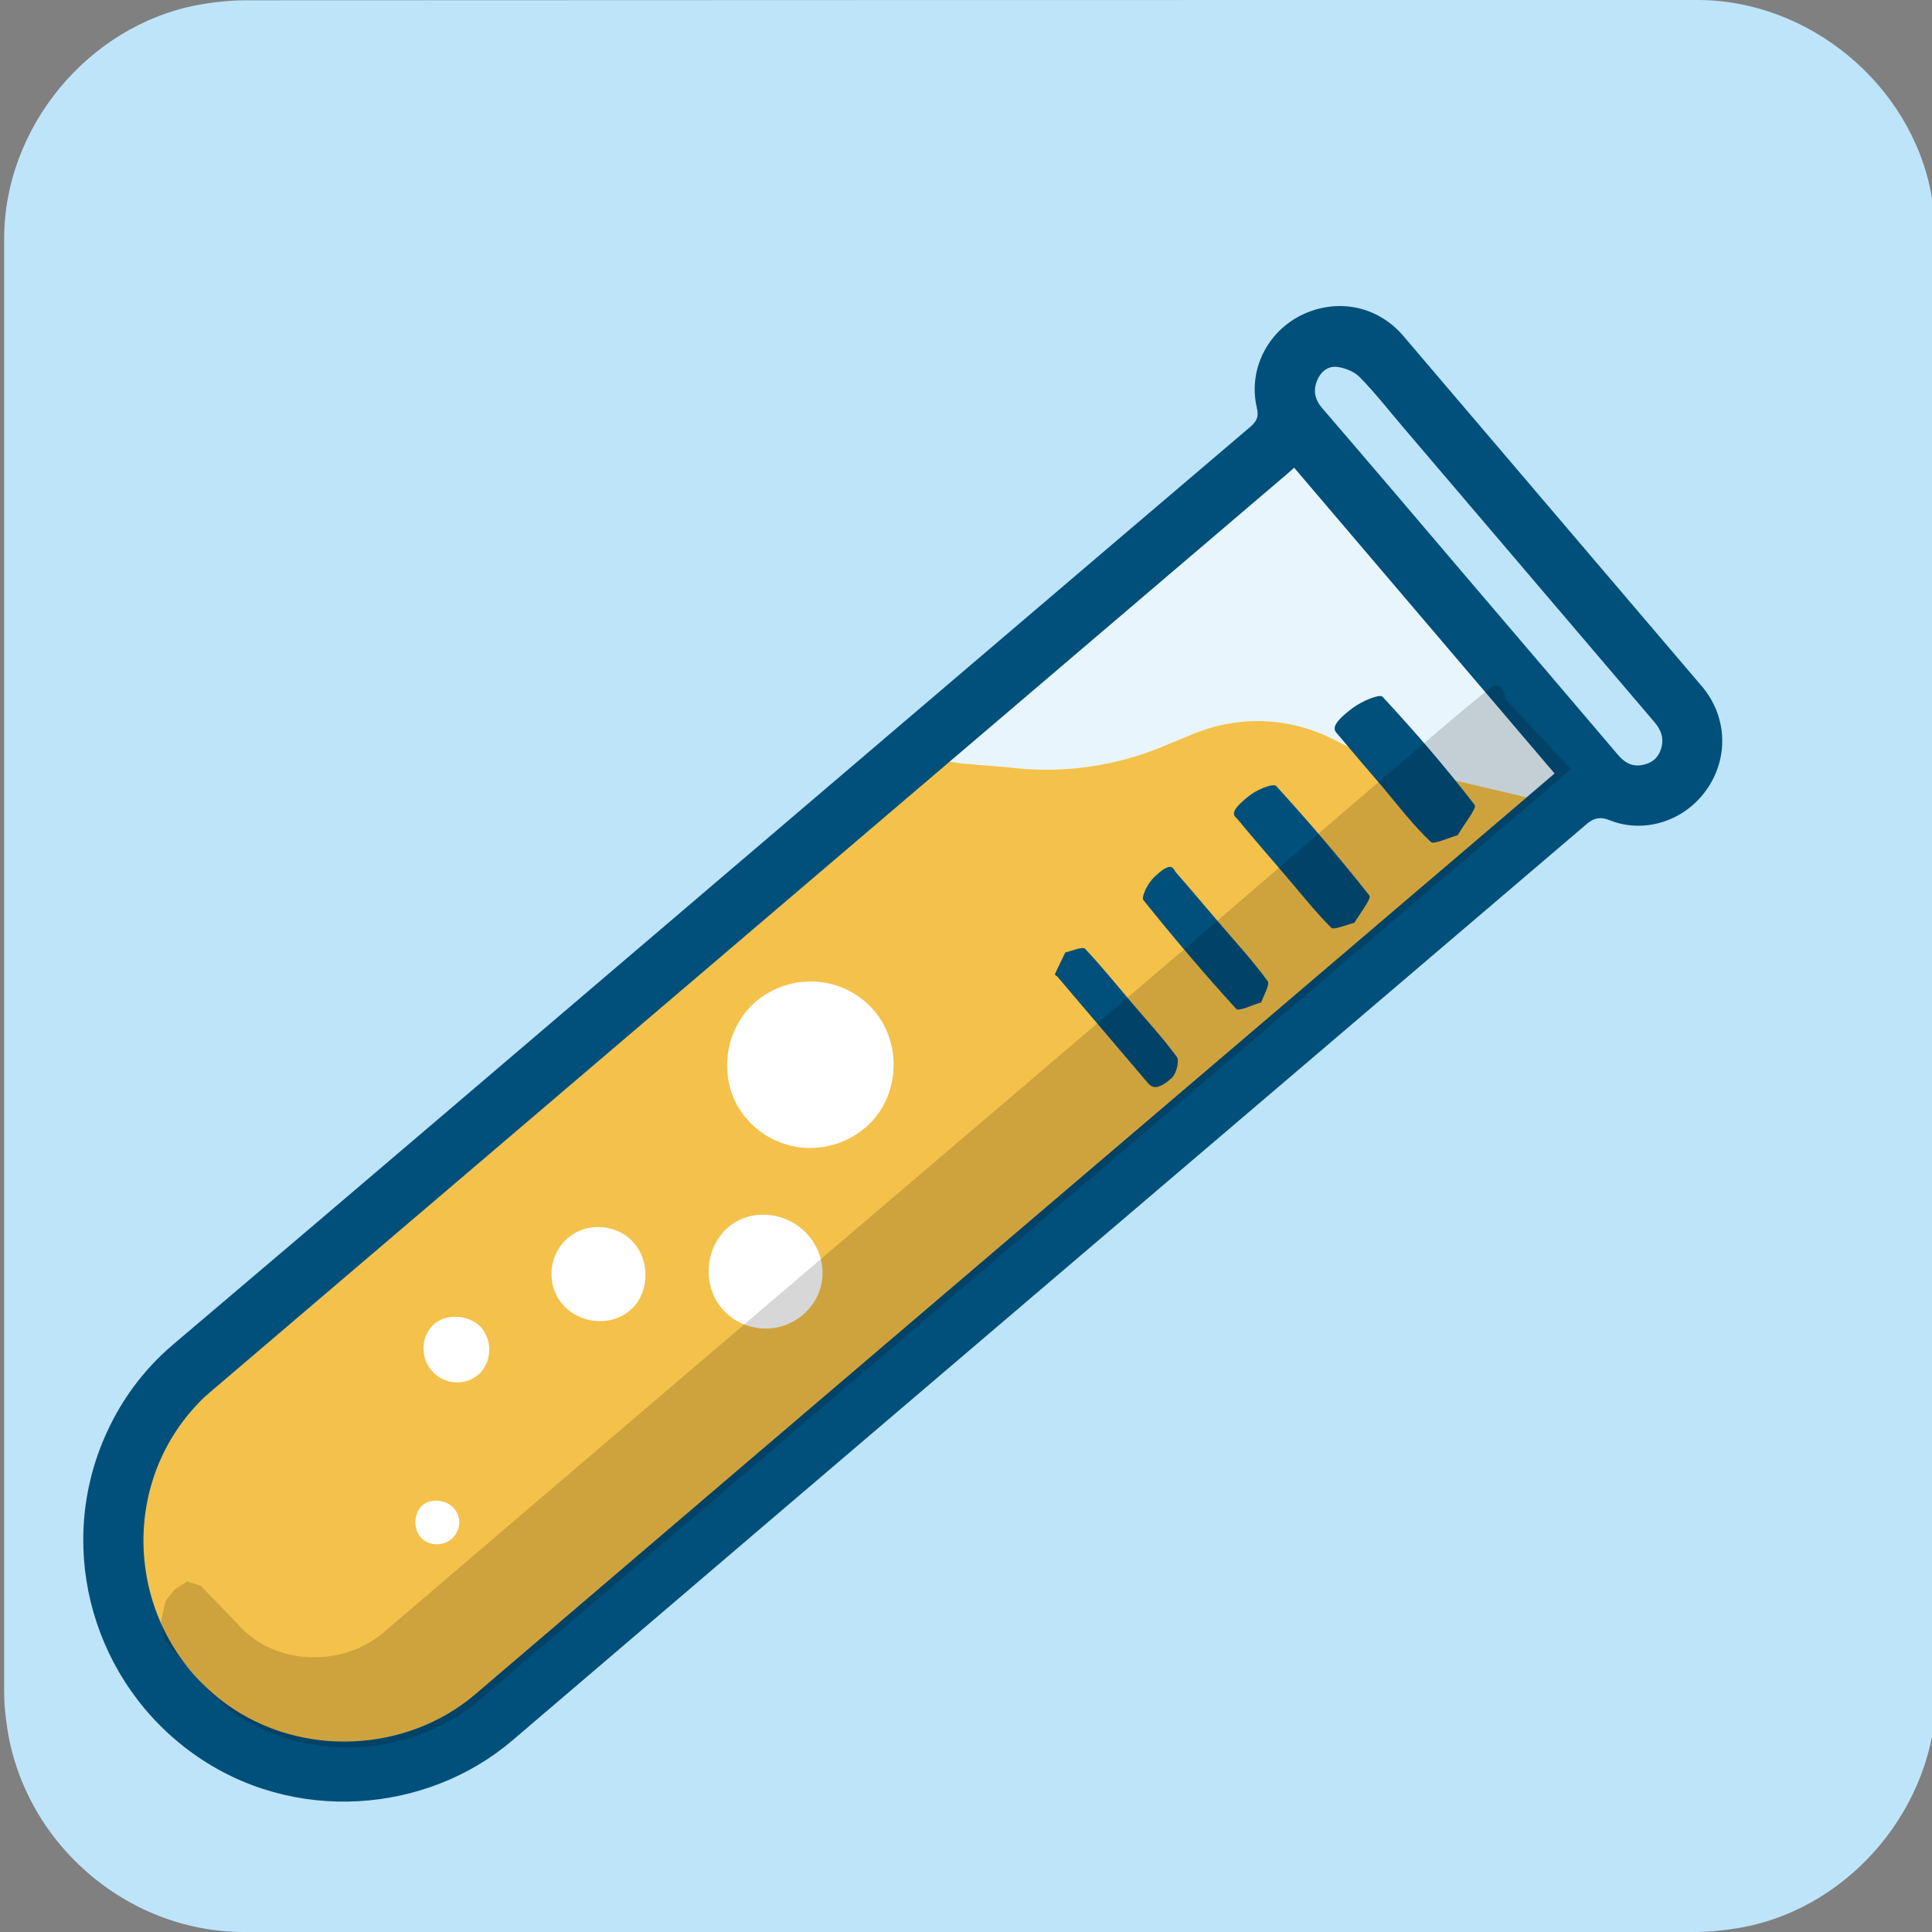<svg xmlns="http://www.w3.org/2000/svg" viewBox="0 0 650 650" overflow="hidden" preserveAspectRatio="xMidYMid meet" id="eaf-11cda-0"><rect x="0" y="0" width="650" height="650" fill="#808080" stroke="none"/><defs><clipPath id="eaf-11cda-1"><rect x="0" y="0" width="650" height="650"></rect></clipPath><style>#eaf-11cda-0 * {animation: 9000ms linear infinite normal both running;offset-rotate:0deg}@keyframes eaf-11cda-2{0%,25.56%{fill-opacity:0}37.22%{fill-opacity:0}39.44%,100%{fill-opacity:0.82}}@keyframes eaf-11cda-3{0%,100%{transform:none;offset-path:path("m158.855 140.5l-26.283 -79.041l25.471 -87.311")}}@keyframes eaf-11cda-4{0%,37.22%{offset-distance:0%}47.03%{offset-distance:47.804%}56.67%,100%{offset-distance:100%}}@keyframes eaf-11cda-5{0%,100%{transform:matrix(1.038,0,0,1.038,-564.777,-111.581)}}@keyframes eaf-11cda-6{0%,25.56%{fill-opacity:0}37.22%{fill-opacity:0}42.22%,100%{fill-opacity:0.7}}@keyframes eaf-11cda-7{0%,100%{transform:none;offset-path:path("m78.541 174.972l-58.824 -190.605")}}@keyframes eaf-11cda-8{0%,37.22%{offset-distance:0%}55.74%,100%{offset-distance:100%}}@keyframes eaf-11cda-9{0%,100%{transform:matrix(1.038,0,0,1.038,-570.703,-215.702)}}@keyframes eaf-11cda-10{0%,25.56%{fill-opacity:0}37.22%{fill-opacity:0}41.11%,100%{fill-opacity:0.67}}@keyframes eaf-11cda-11{0%,100%{transform:none;offset-path:path("m216.505 72.501l21.447 -87.993")}}@keyframes eaf-11cda-12{0%,37.22%{offset-distance:0%}57.22%,100%{offset-distance:100%}}@keyframes eaf-11cda-13{0%,100%{transform:matrix(1.038,0,0,1.038,-491.867,-183.986)}}@keyframes eaf-11cda-14{0%{fill-opacity:0;animation-timing-function:ease-in-out}7.22%{fill-opacity:0.84}23.89%{fill-opacity:1}24.44%,100%{fill-opacity:0}}@keyframes eaf-11cda-15{0%,100%{transform:none;offset-path:path("m564.344 94.359l-36.364 -37.126l12.794 -91.676l0 0l23.57 128.802")}}@keyframes eaf-11cda-16{0%{offset-distance:0%}8.7%{offset-distance:18.865%}23.71%{offset-distance:52.467%}24.63%{offset-distance:52.467%}30.19%,100%{offset-distance:100%}}@keyframes eaf-11cda-17{0%{fill-opacity:0;animation-timing-function:ease-in-out}9.26%{fill-opacity:1}24.62%{fill-opacity:1}25.37%,100%{fill-opacity:0}}@keyframes eaf-11cda-18{0%,100%{transform:none;offset-path:path("m570.27 198.481l12.183 -75.114l71.681 -144.461l0 0l-83.865 219.575")}}@keyframes eaf-11cda-19{0%{offset-distance:0%}10%{offset-distance:16.108%}19.63%{offset-distance:50.245%}25.92%{offset-distance:50.245%}31.11%,100%{offset-distance:100%}}@keyframes eaf-11cda-20{0%{fill-opacity:0;animation-timing-function:ease-in-out}6.67%{fill-opacity:0.65}23.14%{fill-opacity:0.6}25%,100%{fill-opacity:0}}@keyframes eaf-11cda-21{0%,100%{transform:none;offset-path:path("m518.468 154.389l-56.584 -164.848l0 0l56.584 164.848")}}@keyframes eaf-11cda-22{0%,1.48%{offset-distance:0%}26.67%{offset-distance:50%}30.18%{offset-distance:50%}33.88%,100%{offset-distance:100%}}@keyframes eaf-11cda-23{0%{fill-opacity:0;animation-timing-function:ease-in-out}38.89%{fill-opacity:1;animation-timing-function:ease-in-out}77.78%,100%{fill-opacity:0}}@keyframes eaf-11cda-24{0%,100%{transform:none;offset-path:path("m303.662 354.479q13.949 -50.102 34.789 -50.102q20.84 0 33.23 50.102q-26.654 -42.834 -30.879 -45.338q-4.224 -2.504 -37.14 45.338")}}@keyframes eaf-11cda-25{0%{offset-distance:0%;animation-timing-function:ease-in-out}21.67%{offset-distance:26.628%;animation-timing-function:ease-in-out}38.89%{offset-distance:52.961%;animation-timing-function:ease-in-out}55.56%{offset-distance:75.583%;animation-timing-function:ease-in-out}76.86%,100%{offset-distance:100%}}@keyframes eaf-11cda-26{0%{transform:rotate(0);animation-timing-function:ease-in-out}38.89%{transform:rotate(-90deg);animation-timing-function:ease-in-out}76.86%,100%{transform:rotate(0)}}@keyframes eaf-11cda-27{0%,100%{transform:translate(-303.662px,-354.479px)}}@keyframes eaf-11cda-28{0%,100%{transform:none;offset-path:path("m556.015b6 272.939l0 388.248")}}@keyframes eaf-11cda-29{0%{animation-timing-function:step-start}85.19%{offset-distance:0%;animation-timing-function:ease-in}96.67%,100%{offset-distance:100%}}@keyframes eaf-11cda-30{0%{transform:scale(0,0)}76.86%{transform:scale(0,0)}77.22%{transform:scale(0.2,0);animation-timing-function:ease-in-out}85.37%,100%{transform:scale(1.2,1.2)}}@keyframes eaf-11cda-31{0%,100%{transform:translate(-46.4px,-10.937px)}}</style></defs><g clip-path="url('#eaf-11cda-1')" style="isolation: isolate;"><g><path fill="#bee4fa" d="m651.4 325.1c0 81.6 0 163.1 0 244.7c0 37.4 -28.2 71.6 -65 78.6c-5.5 1 -11.1 1.6 -16.6 1.6c-162.6 0 -325.2 0 -487.7 0c-39.9 0 -74.7 -30.6 -79.9 -70.2c-0.5 -3.5 -0.8 -7 -0.8 -10.6c0 -163 0 -326 0 -488.9c0 -37.4 28.2 -71.6 65 -78.6c5.4 -1 11.1 -1.6 16.6 -1.6c162.7 -0.1 325.4 -0.1 488.1 -0.1c37.4 0 71.6 28.2 78.6 65c1 5.4 1.6 11.1 1.6 16.6c0.1 81.2 0.1 162.3 0.1 243.5l0 0l0 0z"></path><path fill="#01507b" fill-opacity="0" d="m587.2 120.9c-15.2 13 -36.9 11.5 -49.7 -3.4c-12.7 -14.8 -11.1 -37.3 3.6 -50c14.7 -12.7 37.4 -11 50 3.7c12.9 15 11.2 36.8 -3.9 49.7z" transform="matrix(1.038 0 0 1.038 -405.922 28.919)" style="animation-name: eaf-11cda-2, eaf-11cda-3, eaf-11cda-4, eaf-11cda-5; animation-composition: replace, replace, add, add;"></path><path fill="#01507b" fill-opacity="0" d="m585.7 217.1c-10.1 8.6 -25.5 7.5 -34 -2.3c-9.1 -10.6 -7.8 -26 2.9 -35c10.2 -8.6 25.4 -7.4 34.1 2.6c9.3 10.6 8 25.4 -3 34.7z" transform="matrix(1.038 0 0 1.038 -492.162 -40.731)" style="animation-name: eaf-11cda-6, eaf-11cda-7, eaf-11cda-8, eaf-11cda-9; animation-composition: replace, replace, add, add;"></path><path fill="#01507b" fill-opacity="0" d="m478.6 151.4c9 -7.7 21 -6.8 28.5 2c7.3 8.5 6.5 21.9 -2.1 28.7c-9.5 7.5 -20.4 7.2 -29.3 -2.3c-7.7 -8.2 -6 -20.8 2.9 -28.4z" transform="matrix(1.038 0 0 1.038 -275.362 -111.485)" style="animation-name: eaf-11cda-10, eaf-11cda-11, eaf-11cda-12, eaf-11cda-13; animation-composition: replace, replace, add, add;"></path><path fill="#01507b" fill-opacity="0" d="m587.2 120.9c-15.2 13 -36.9 11.5 -49.7 -3.4c-12.7 -14.8 -11.1 -37.3 3.6 -50c14.7 -12.7 37.4 -11 50 3.7c12.9 15 11.2 36.8 -3.9 49.7z" transform="matrix(1.038 0 0 1.038 -0.433 -17.222)" style="animation-name: eaf-11cda-14, eaf-11cda-15, eaf-11cda-16, eaf-11cda-5; animation-composition: replace, replace, add, add;"></path><path fill="#01507b" fill-opacity="0" d="m585.7 217.1c-10.1 8.6 -25.5 7.5 -34 -2.3c-9.1 -10.6 -7.8 -26 2.9 -35c10.2 -8.6 25.4 -7.4 34.1 2.6c9.3 10.6 8 25.4 -3 34.7z" transform="matrix(1.038 0 0 1.038 -0.433 -17.222)" style="animation-name: eaf-11cda-17, eaf-11cda-18, eaf-11cda-19, eaf-11cda-9; animation-composition: replace, replace, add, add;"></path><path fill="#01507b" fill-opacity="0" d="m478.6 151.4c9 -7.7 21 -6.8 28.5 2c7.3 8.5 6.5 21.9 -2.1 28.7c-9.5 7.5 -20.4 7.2 -29.3 -2.3c-7.7 -8.2 -6 -20.8 2.9 -28.4z" transform="matrix(1.038 0 0 1.038 26.601 -29.597)" style="animation-name: eaf-11cda-20, eaf-11cda-21, eaf-11cda-22, eaf-11cda-13; animation-composition: replace, replace, add, add;"></path><g transform="translate(0 0)" style="animation-name: eaf-11cda-24, eaf-11cda-25, eaf-11cda-26, eaf-11cda-27; animation-composition: replace, add, add, add;"><path fill="#fff" d="m419.8 168.1c-1.4 1.2 -2.5 2.2 -3.7 3.2c-116 98.8 -231.9 197.7 -347.9 296.5c-2.3 1.9 -4.3 4.1 -6.3 6.4c-24.2 28.8 -18.6 72.7 11.8 94.7c24.1 17.4 58.3 15.7 80.5 -3.2c115.2 -98.5 230.5 -196.7 345.8 -294.9c1.4 -1.2 2.7 -2.3 4.2 -3.6c-28.1 -33.1 -56.1 -65.9 -84.4 -99.1z" transform="matrix(1.038 0 0 1.038 -0.433 -17.222)" opacity="0.64"></path><path fill="#f4c14a" fill-opacity="0" d="m514.3 266.8l-18.4 -15.2c-13.4 10.9 -17.7 11.6 -22.1 11.9c-4.7 0.4 -9.4 0.7 -14.2 1.2c-16.4 1.7 -32.9 -0.7 -48.2 -6.9l-10.2 -4.2c-14.4 -5.9 -30.7 -5.4 -44.7 1.6l-10.6 5.3c-3.4 1.7 -7.1 3 -10.8 3.9l-47.4 11.2c-0.8 -0.2 -1.9 0.1 -2.7 0.4c-1.1 0.5 -1.8 1.5 -2.7 2.2c-75.1 64.2 -150.3 128.3 -225.5 192.4c-21.2 18.1 -23.7 53.8 -5.7 82.3c19.4 30.7 52.3 46.1 82.2 37.9c5.8 -1.6 11.7 -4.3 16.1 -8c69.3 -58.8 138.4 -117.8 207.6 -176.7l0.4 0.7l156.9 -140z" transform="matrix(0.127 -1.03 -1.03 -0.127 640.387 706.023)" style="animation-name: eaf-11cda-23;"></path><path fill="#f4c14a" d="m501.5 276.5l-48 -11.3c-3.7 -0.9 -7.4 -2.2 -10.8 -3.9l-10.6 -5.3c-14 -7 -30.3 -7.5 -44.7 -1.6l-10.2 4.2c-15.2 6.3 -31.8 8.7 -48.2 6.9c-4.7 -0.5 -9.4 -0.8 -14.2 -1.2c-4.4 -0.4 -8.7 -1 -13 -2l-21.1 17.4c0 0 0 -0.1 -0.1 -0.1c-0.9 0.7 -1.6 1.4 -2.4 2c-74.4 63.4 -148.9 126.8 -223.1 190.4c-4.4 3.8 -8 9.1 -10.5 14.6c-12.8 28.2 -2.8 63.2 24.4 87.2c25.3 22.3 61 25.5 82.2 7.4c75.2 -64.1 150.4 -128.2 225.6 -192.3c0.9 -0.8 2 -1.4 2.6 -2.3c0.2 -0.4 0.5 -0.9 0.6 -1.4l121.5 -108.7z" transform="matrix(1.038 0 0 1.038 -0.433 -17.222)"></path><path fill="#01507b" d="m229 305.5c58.9 -50.2 117.7 -100.4 176.6 -150.5c2.1 -1.8 2.9 -3.3 2.2 -6.2c-2.9 -12.2 3.3 -24.6 14.5 -30.1c11.5 -5.6 24.6 -3 32.9 6.7c32.3 37.9 64.5 75.7 96.8 113.6c8.1 9.5 8.8 22.7 2 32.9c-7.4 11.1 -20.9 14.9 -31.7 10.6c-3.5 -1.4 -5.5 -0.7 -8.1 1.6c-115.9 98.9 -231.9 197.6 -347.7 296.6c-27.9 23.8 -71.2 27.3 -103.3 4.4c-32.3 -23 -44.6 -65.5 -29.2 -101.9c5.1 -12 12.5 -22.3 22.5 -30.8c57.6 -48.8 115 -97.9 172.5 -146.9zm190.9 -137.3c-1.4 1.2 -2.5 2.2 -3.7 3.2c-116 98.9 -231.9 197.7 -347.9 296.6c-2.3 1.9 -4.3 4.1 -6.3 6.4c-24.2 28.7 -18.6 72.6 11.9 94.6c24.1 17.4 58.3 15.7 80.5 -3.2c115.1 -98.4 230.5 -196.6 345.7 -294.9c1.4 -1.2 2.7 -2.3 4.2 -3.6c-28.2 -33.1 -56.1 -65.9 -84.4 -99.1zm56.9 36.7c16 18.7 31.9 37.4 47.9 56.2c2.1 2.5 4.4 4 7.7 3.5c3 -0.5 5.2 -1.9 6.3 -5c1.2 -3.5 0.2 -6.3 -2 -8.9c-27.1 -31.8 -54.2 -63.6 -81.3 -95.4c-4.7 -5.5 -9.2 -11.3 -14.3 -16.5c-1.8 -1.8 -4.8 -3 -7.4 -3.3c-3.1 -0.3 -5.5 1.8 -6.6 5c-1.1 3.2 -0.3 5.8 1.8 8.3c16 18.6 32 37.4 47.9 56.1z" transform="matrix(1.038 0 0 1.038 -0.433 -17.222)"></path><g transform="matrix(1.038 0 0 1.038 -0.433 -17.222)"><path fill="#01507b" d="m448.9 272.1c-5 -5.8 -10 -11.7 -14.9 -17.5c-1.1 -1.3 -2.9 -2.7 4.8 -8.5c3.4 -2.5 8.8 -4.6 9.7 -3.7c10.5 11.3 20.5 22.9 29.9 35.1c0.8 1 -3.6 6.4 -5.5 9.8c-3 0.8 -7.7 3.1 -8.7 2.2c-5.7 -5.4 -10.4 -11.5 -15.3 -17.4z"></path><path fill="#01507b" d="m367.4 341.8c4.9 5.7 10 11.3 14.5 17.4c0.8 1.2 -0.1 5.3 -1.7 6.8c-5 4.5 -6.7 2.9 -8 1.3c-9.7 -11.4 -19.4 -22.8 -29.1 -34.2c-0.3 -0.3 -0.9 -0.4 -0.7 -0.9c1 -2.2 2.2 -4.6 3.3 -6.9c2.2 -0.5 5.6 -2 6.4 -1.2c5.3 5.6 10.2 11.7 15.3 17.7z"></path><path fill="#01507b" d="m416.5 299.7c-5 -5.8 -10 -11.6 -14.9 -17.5c-1 -1.2 -3.6 -2 4 -7.9c2.8 -2.1 7.6 -3.8 8.4 -3c10.5 11.5 20.7 23.4 30.3 35.6c0.7 0.9 -3.1 5.8 -4.9 8.8c-2.6 0.6 -6.6 2.4 -7.5 1.6c-5.5 -5.5 -10.3 -11.7 -15.4 -17.6z"></path><path fill="#01507b" d="m396.6 316.9c5 5.8 10.2 11.5 14.7 17.7c0.8 1.1 -1.3 4.6 -2.1 6.9c-2.8 0.8 -7.3 3 -8.1 2.1c-10.4 -11.4 -20.4 -23.2 -30.1 -35.3c-0.7 -0.9 1.3 -5.3 3.5 -7.4c6 -5.7 6.1 -2.6 7.1 -1.5c5.1 5.8 10 11.7 15 17.5z"></path></g><path fill="#fff" d="m283.6 344c9.5 11 8.4 28.5 -2.5 37.9c-11.5 10 -28.8 8.8 -38.7 -2.7c-9.5 -11 -8.1 -28.2 2.9 -37.9c11.4 -9.7 28.5 -8.6 38.3 2.7z" transform="matrix(1.038 0 0 1.038 -0.433 -17.222)"></path><path fill="#fff" d="m262.5 417.1c6.7 8 5.9 19 -1.9 25.7c-7.8 6.6 -19.6 5.7 -26.3 -2.2c-6.3 -7.5 -5.4 -19.6 2 -26.1c7.4 -6.5 19.5 -5.3 26.2 2.6z" transform="matrix(1.038 0 0 1.038 -0.433 -17.222)"></path><path fill="#fff" d="m182.7 439.3c-5.3 -6.2 -4.6 -15.8 1.6 -21.3c6.2 -5.5 16.3 -4.8 21.7 1.6c5.4 6.4 4.7 16.7 -1.5 21.8c-6.3 5.3 -16.3 4.3 -21.8 -2.1z" transform="matrix(1.038 0 0 1.038 -0.433 -17.222)"></path><path fill="#fff" d="m140.3 460.8c-3.9 -4.6 -3.4 -11.4 1 -15.2c4.1 -3.4 11.4 -2.8 15 1.2c3.9 4.4 3.5 11.5 -0.8 15.3c-4.5 3.9 -11.3 3.3 -15.2 -1.3z" transform="matrix(1.038 0 0 1.038 -0.433 -17.222)"></path><path fill="#fff" d="m146.9 515.3c-2.9 2.6 -7.7 2.4 -10.1 -0.4c-2.5 -2.9 -2.3 -7.6 0.4 -10.3c2.5 -2.4 7.6 -2.1 10.2 0.7c2.7 2.9 2.5 7.2 -0.5 10z" transform="matrix(1.038 0 0 1.038 -0.433 -17.222)"></path><path fill="#000" fill-opacity="0.48" d="m509.6 265.9c-1.5 1.3 -2.9 2.5 -4.3 3.7c-116.4 99.2 -232.9 198.4 -349.2 297.8c-22.4 19.1 -56.8 21 -81 3.7l-7.4 -6.7l-8 -9.3l-5.7 -6.7l-1.4 -6.2l0.6 -2.8l0.9 -3.9l2.9 -3.7l4 -2.6l4.4 1.3l11.6 12c1.7 2 3.7 3.8 5.8 5.3c12 8.6 30.3 7.8 41.7 -1.9c86.3 -73.8 174.1 -148.6 259 -221c17.3 -14.7 98.6 -85.4 101.2 -86.1c3.4 -1 3.6 5.1 4 4.7l20.9 22.4z" transform="matrix(1.038 0 0 1.038 -0.433 -17.222)" opacity="0.33"></path><path fill="#fff" stroke="#000" stroke-miterlimit="10" d="m280.7 279.6" transform="matrix(1.038 0 0 1.038 -0.433 -17.222)"></path><path fill="#fff" stroke="#000" stroke-miterlimit="10" d="m280.7 279.6" transform="matrix(1.038 0 0 1.038 -0.433 -17.222)"></path><path fill="#f6921e" d="m287.2 275.8" transform="matrix(1.038 0 0 1.038 -0.433 -17.222)"></path></g><path fill="#f4c14a" stroke="#01507b" stroke-width="16" stroke-miterlimit="10" d="m46.4 108.7c-21.2 -0.02 -38.38 -17.2 -38.4 -38.4c0 -13.46 20.26 -39.77 38.39 -58.72c18.14 19 38.41 45.29 38.41 58.72c-0.02 21.2 -17.2 38.38 -38.4 38.4z" transform="matrix(0 0 0 0 556.015b6 272.939)" style="animation-name: eaf-11cda-28, eaf-11cda-29, eaf-11cda-30, eaf-11cda-31; animation-composition: replace, add, add, add;"></path></g></g></svg>